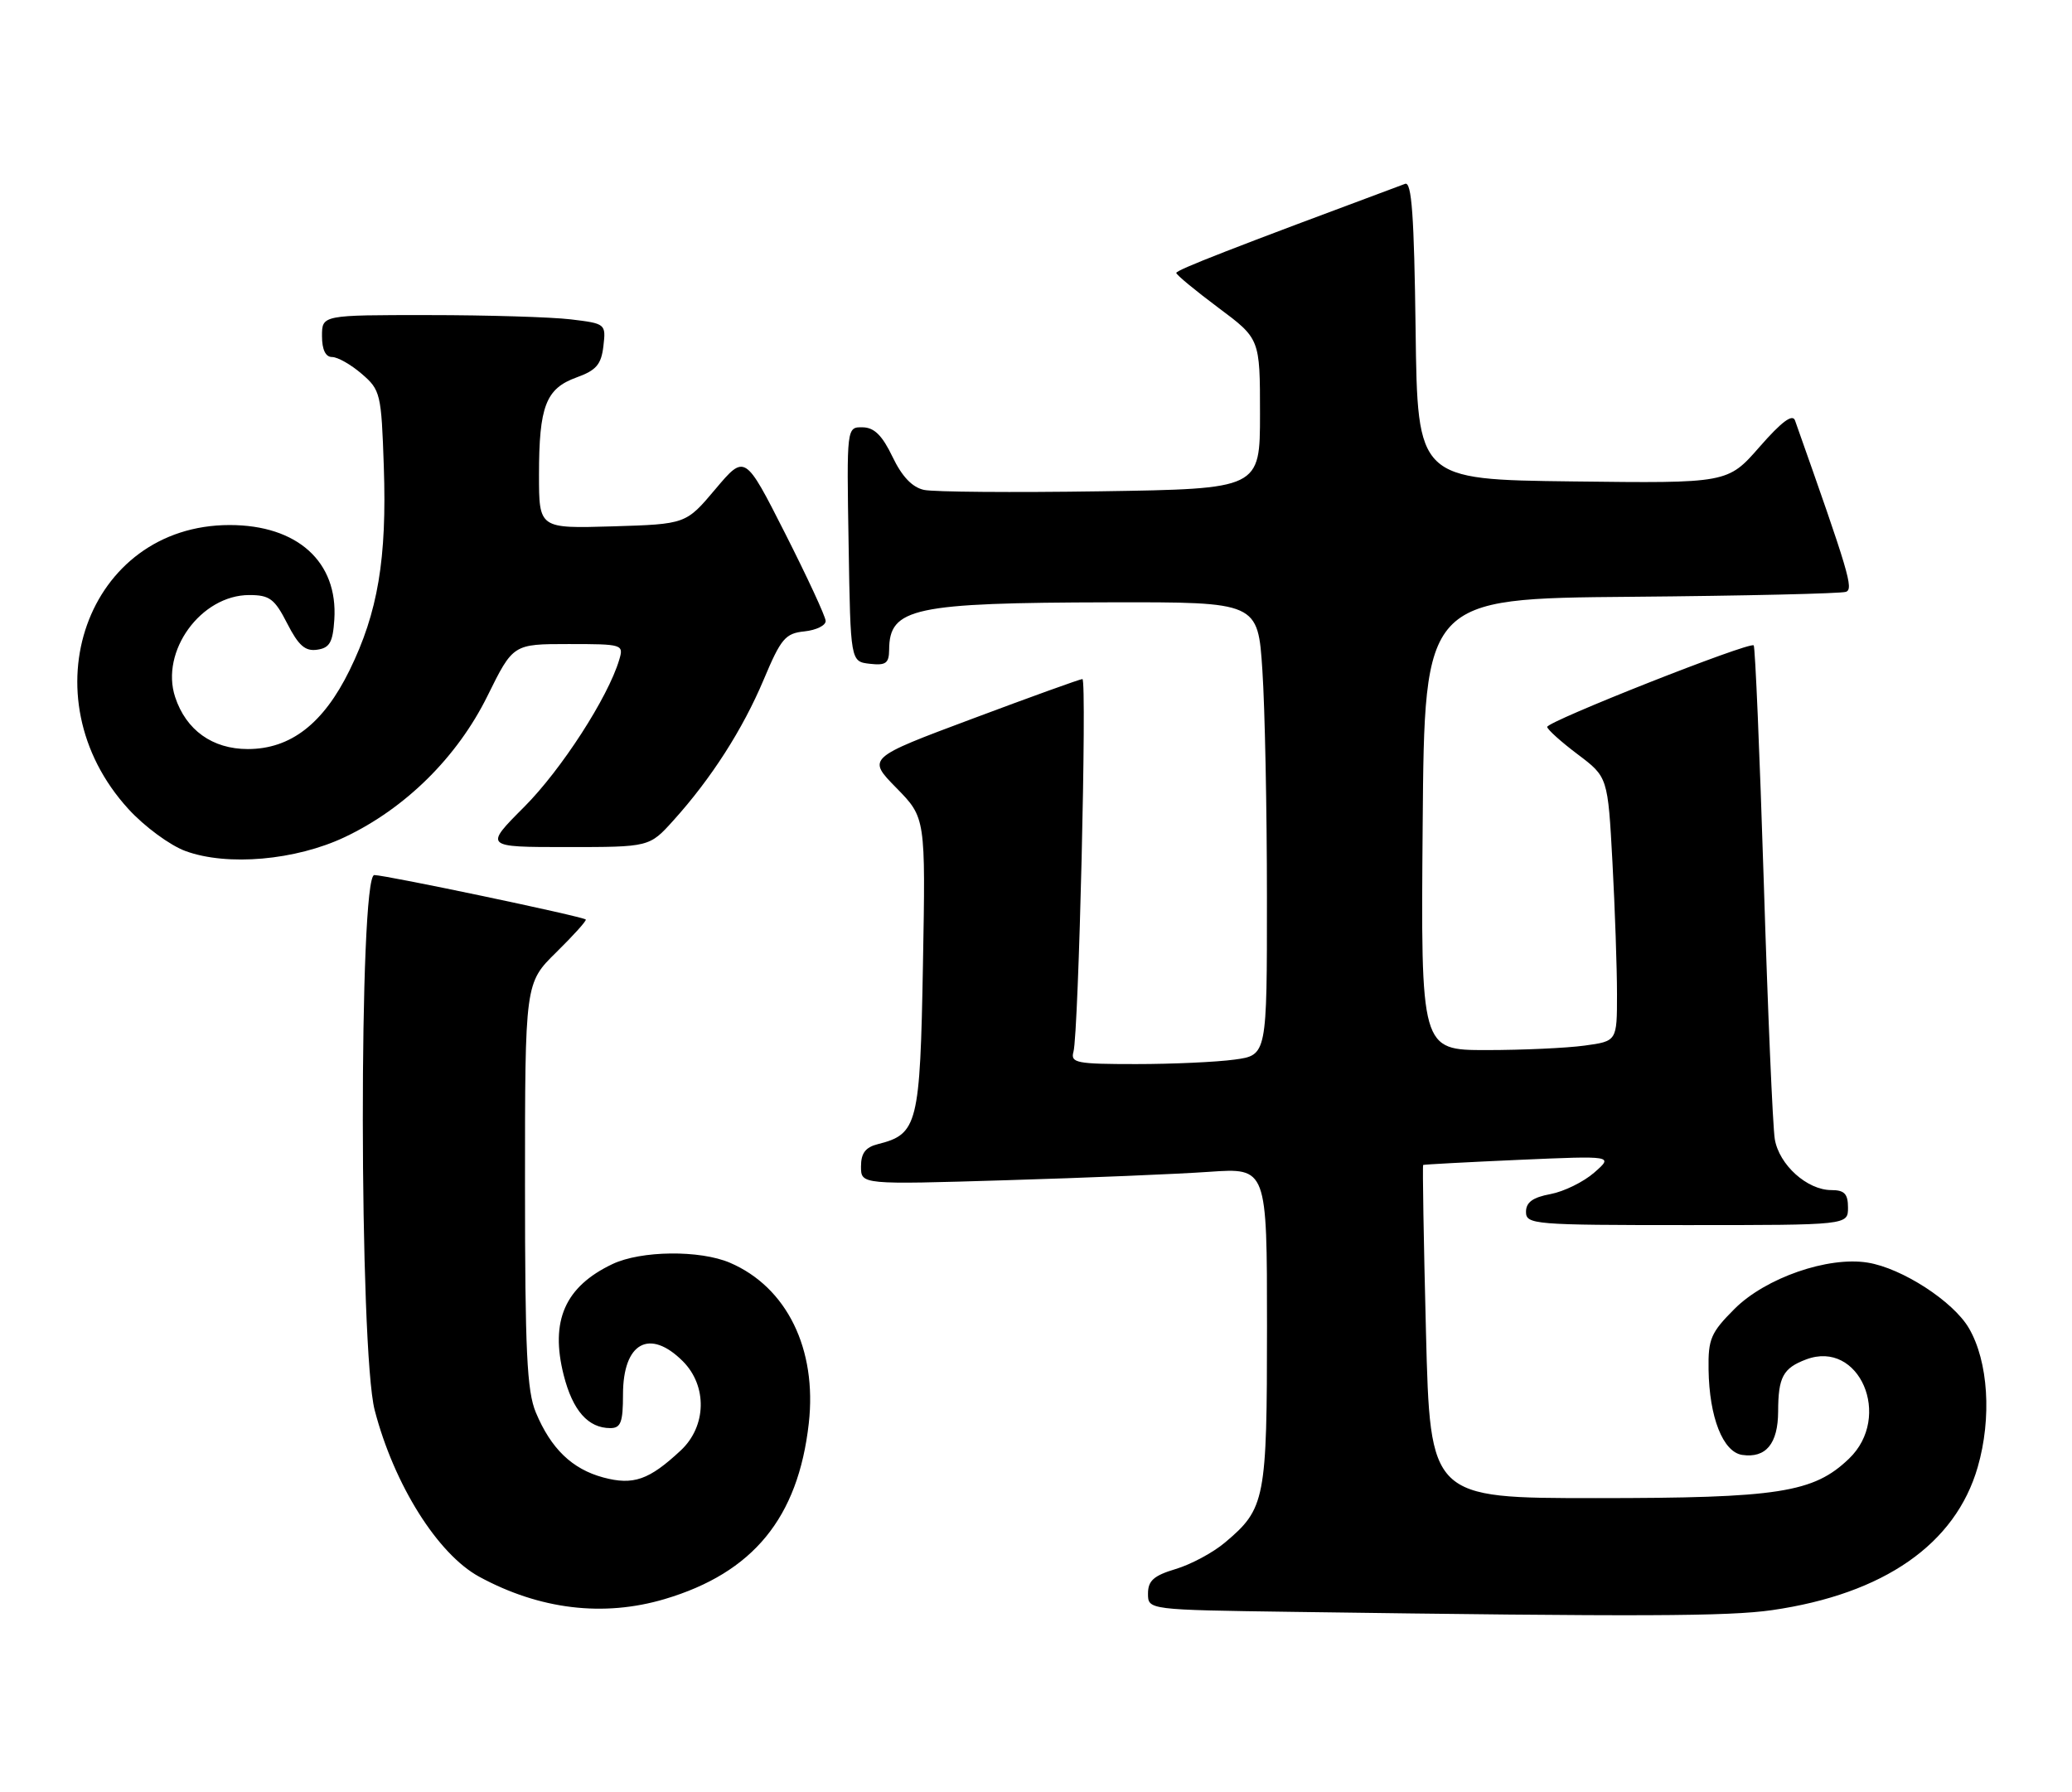 <?xml version="1.0" encoding="UTF-8" standalone="no"?>
<!DOCTYPE svg PUBLIC "-//W3C//DTD SVG 1.1//EN" "http://www.w3.org/Graphics/SVG/1.1/DTD/svg11.dtd" >
<svg xmlns="http://www.w3.org/2000/svg" xmlns:xlink="http://www.w3.org/1999/xlink" version="1.1" viewBox="0 0 296 256">
 <g >
 <path fill="currentColor"
d=" M 253.17 230.00 C 269.12 227.69 279.36 220.57 282.53 209.57 C 284.56 202.55 284.05 194.48 281.27 189.72 C 279.03 185.89 271.72 181.15 266.81 180.36 C 261.15 179.44 252.22 182.54 247.79 186.97 C 244.40 190.36 244.01 191.28 244.08 195.63 C 244.18 202.47 246.14 207.42 248.89 207.83 C 252.27 208.32 254.00 206.23 254.02 201.63 C 254.03 196.72 254.72 195.43 258.02 194.19 C 265.62 191.33 270.39 202.38 264.14 208.37 C 259.07 213.23 254.10 214.00 228.00 214.00 C 204.31 214.00 204.31 214.00 203.71 190.28 C 203.38 177.23 203.20 166.49 203.31 166.41 C 203.41 166.34 209.57 166.01 217.00 165.68 C 230.50 165.09 230.50 165.09 227.75 167.50 C 226.23 168.83 223.42 170.21 221.50 170.57 C 218.97 171.04 218.00 171.74 218.00 173.11 C 218.00 174.91 219.12 175.00 241.00 175.00 C 264.00 175.00 264.00 175.00 264.00 172.50 C 264.00 170.54 263.49 170.00 261.63 170.00 C 258.16 170.00 254.15 166.39 253.54 162.71 C 253.25 160.94 252.54 144.45 251.97 126.04 C 251.39 107.64 250.74 92.41 250.53 92.19 C 249.95 91.62 220.99 103.06 221.03 103.84 C 221.05 104.20 223.00 105.96 225.38 107.75 C 229.69 111.00 229.69 111.00 230.35 123.16 C 230.71 129.84 231.00 138.33 231.00 142.02 C 231.00 148.73 231.00 148.73 226.36 149.36 C 223.81 149.71 217.50 150.00 212.35 150.00 C 202.97 150.00 202.97 150.00 203.24 117.75 C 203.50 85.50 203.50 85.50 233.00 85.25 C 249.22 85.11 263.04 84.79 263.71 84.54 C 264.82 84.13 264.15 81.87 256.43 60.06 C 256.08 59.07 254.52 60.23 251.37 63.83 C 246.81 69.04 246.81 69.04 224.66 68.77 C 202.50 68.50 202.50 68.50 202.23 47.15 C 202.02 30.77 201.67 25.91 200.73 26.26 C 175.95 35.48 168.01 38.57 168.04 38.99 C 168.06 39.27 170.76 41.50 174.04 43.95 C 180.00 48.39 180.00 48.39 180.00 59.11 C 180.00 69.83 180.00 69.83 157.25 70.18 C 144.74 70.37 133.38 70.28 132.00 69.98 C 130.31 69.61 128.85 68.07 127.50 65.25 C 126.03 62.19 124.89 61.06 123.23 61.04 C 120.95 61.00 120.95 61.00 121.23 77.75 C 121.50 94.50 121.50 94.50 124.25 94.82 C 126.55 95.08 127.00 94.75 127.02 92.82 C 127.05 86.83 130.47 86.10 158.60 86.04 C 179.70 86.00 179.70 86.00 180.34 95.75 C 180.70 101.11 180.99 115.68 180.99 128.11 C 181.00 150.73 181.00 150.73 176.36 151.36 C 173.81 151.71 167.48 152.00 162.29 152.00 C 153.79 152.00 152.91 151.83 153.35 150.25 C 154.09 147.63 155.30 97.00 154.63 97.00 C 154.31 97.00 147.26 99.54 138.96 102.65 C 123.87 108.29 123.87 108.29 128.05 112.55 C 132.23 116.81 132.23 116.81 131.85 137.82 C 131.44 160.63 131.09 162.01 125.43 163.43 C 123.64 163.88 123.00 164.72 123.00 166.63 C 123.00 169.22 123.00 169.22 143.75 168.59 C 155.16 168.25 168.21 167.71 172.75 167.39 C 181.00 166.82 181.00 166.82 181.00 189.46 C 181.00 214.25 180.76 215.50 174.99 220.35 C 173.30 221.78 170.13 223.48 167.95 224.13 C 164.82 225.07 164.00 225.80 164.00 227.64 C 164.00 229.96 164.00 229.96 184.75 230.25 C 234.47 230.95 246.89 230.90 253.17 230.00 Z  M 94.96 228.42 C 107.58 224.67 114.02 216.82 115.54 203.33 C 116.74 192.71 112.41 183.87 104.28 180.38 C 99.98 178.54 91.58 178.63 87.49 180.57 C 80.71 183.79 78.56 188.68 80.53 196.44 C 81.82 201.51 84.02 204.00 87.19 204.00 C 88.69 204.00 89.00 203.16 89.00 199.20 C 89.00 191.80 92.79 189.70 97.55 194.45 C 101.07 197.98 100.94 203.75 97.25 207.19 C 92.72 211.42 90.47 212.20 86.18 211.05 C 81.73 209.85 78.71 206.94 76.55 201.77 C 75.27 198.72 75.00 192.99 75.00 169.24 C 75.00 140.42 75.00 140.42 79.48 136.02 C 81.94 133.60 83.83 131.50 83.68 131.35 C 83.25 130.91 55.10 125.00 53.47 125.00 C 51.25 125.00 51.30 192.91 53.53 201.45 C 56.30 212.09 62.53 222.00 68.46 225.23 C 77.09 229.92 86.21 231.02 94.96 228.42 Z  M 49.25 119.58 C 57.92 115.47 65.32 108.16 69.64 99.41 C 73.30 92.00 73.30 92.00 81.22 92.00 C 88.96 92.00 89.12 92.05 88.46 94.25 C 86.86 99.63 80.19 109.94 74.90 115.25 C 69.16 121.00 69.16 121.00 80.96 121.00 C 92.77 121.00 92.77 121.00 96.19 117.21 C 101.60 111.22 106.10 104.20 109.10 97.08 C 111.57 91.20 112.19 90.47 114.93 90.19 C 116.62 90.01 117.98 89.34 117.95 88.69 C 117.92 88.03 115.31 82.41 112.16 76.19 C 106.42 64.87 106.42 64.87 102.20 69.87 C 97.99 74.87 97.99 74.87 87.49 75.19 C 77.00 75.50 77.00 75.50 77.00 67.82 C 77.00 58.03 77.98 55.50 82.35 53.92 C 85.18 52.90 85.89 52.07 86.20 49.45 C 86.57 46.26 86.52 46.22 81.54 45.62 C 78.77 45.29 69.64 45.01 61.25 45.01 C 46.00 45.00 46.00 45.00 46.00 48.00 C 46.00 49.95 46.51 51.00 47.44 51.00 C 48.24 51.00 50.14 52.08 51.67 53.40 C 54.35 55.70 54.48 56.22 54.83 66.65 C 55.28 79.81 53.99 87.49 49.93 95.76 C 46.20 103.37 41.51 107.00 35.40 107.00 C 30.35 107.00 26.58 104.30 25.02 99.57 C 22.87 93.04 28.71 85.00 35.61 85.00 C 38.52 85.00 39.23 85.54 41.03 89.06 C 42.64 92.21 43.60 93.06 45.30 92.81 C 47.09 92.56 47.55 91.76 47.76 88.50 C 48.30 80.25 42.48 75.00 32.81 75.00 C 12.42 75.00 3.68 99.52 18.35 115.57 C 20.64 118.08 24.29 120.76 26.50 121.57 C 32.47 123.76 42.23 122.90 49.25 119.58 Z "/>
</g>
</svg>